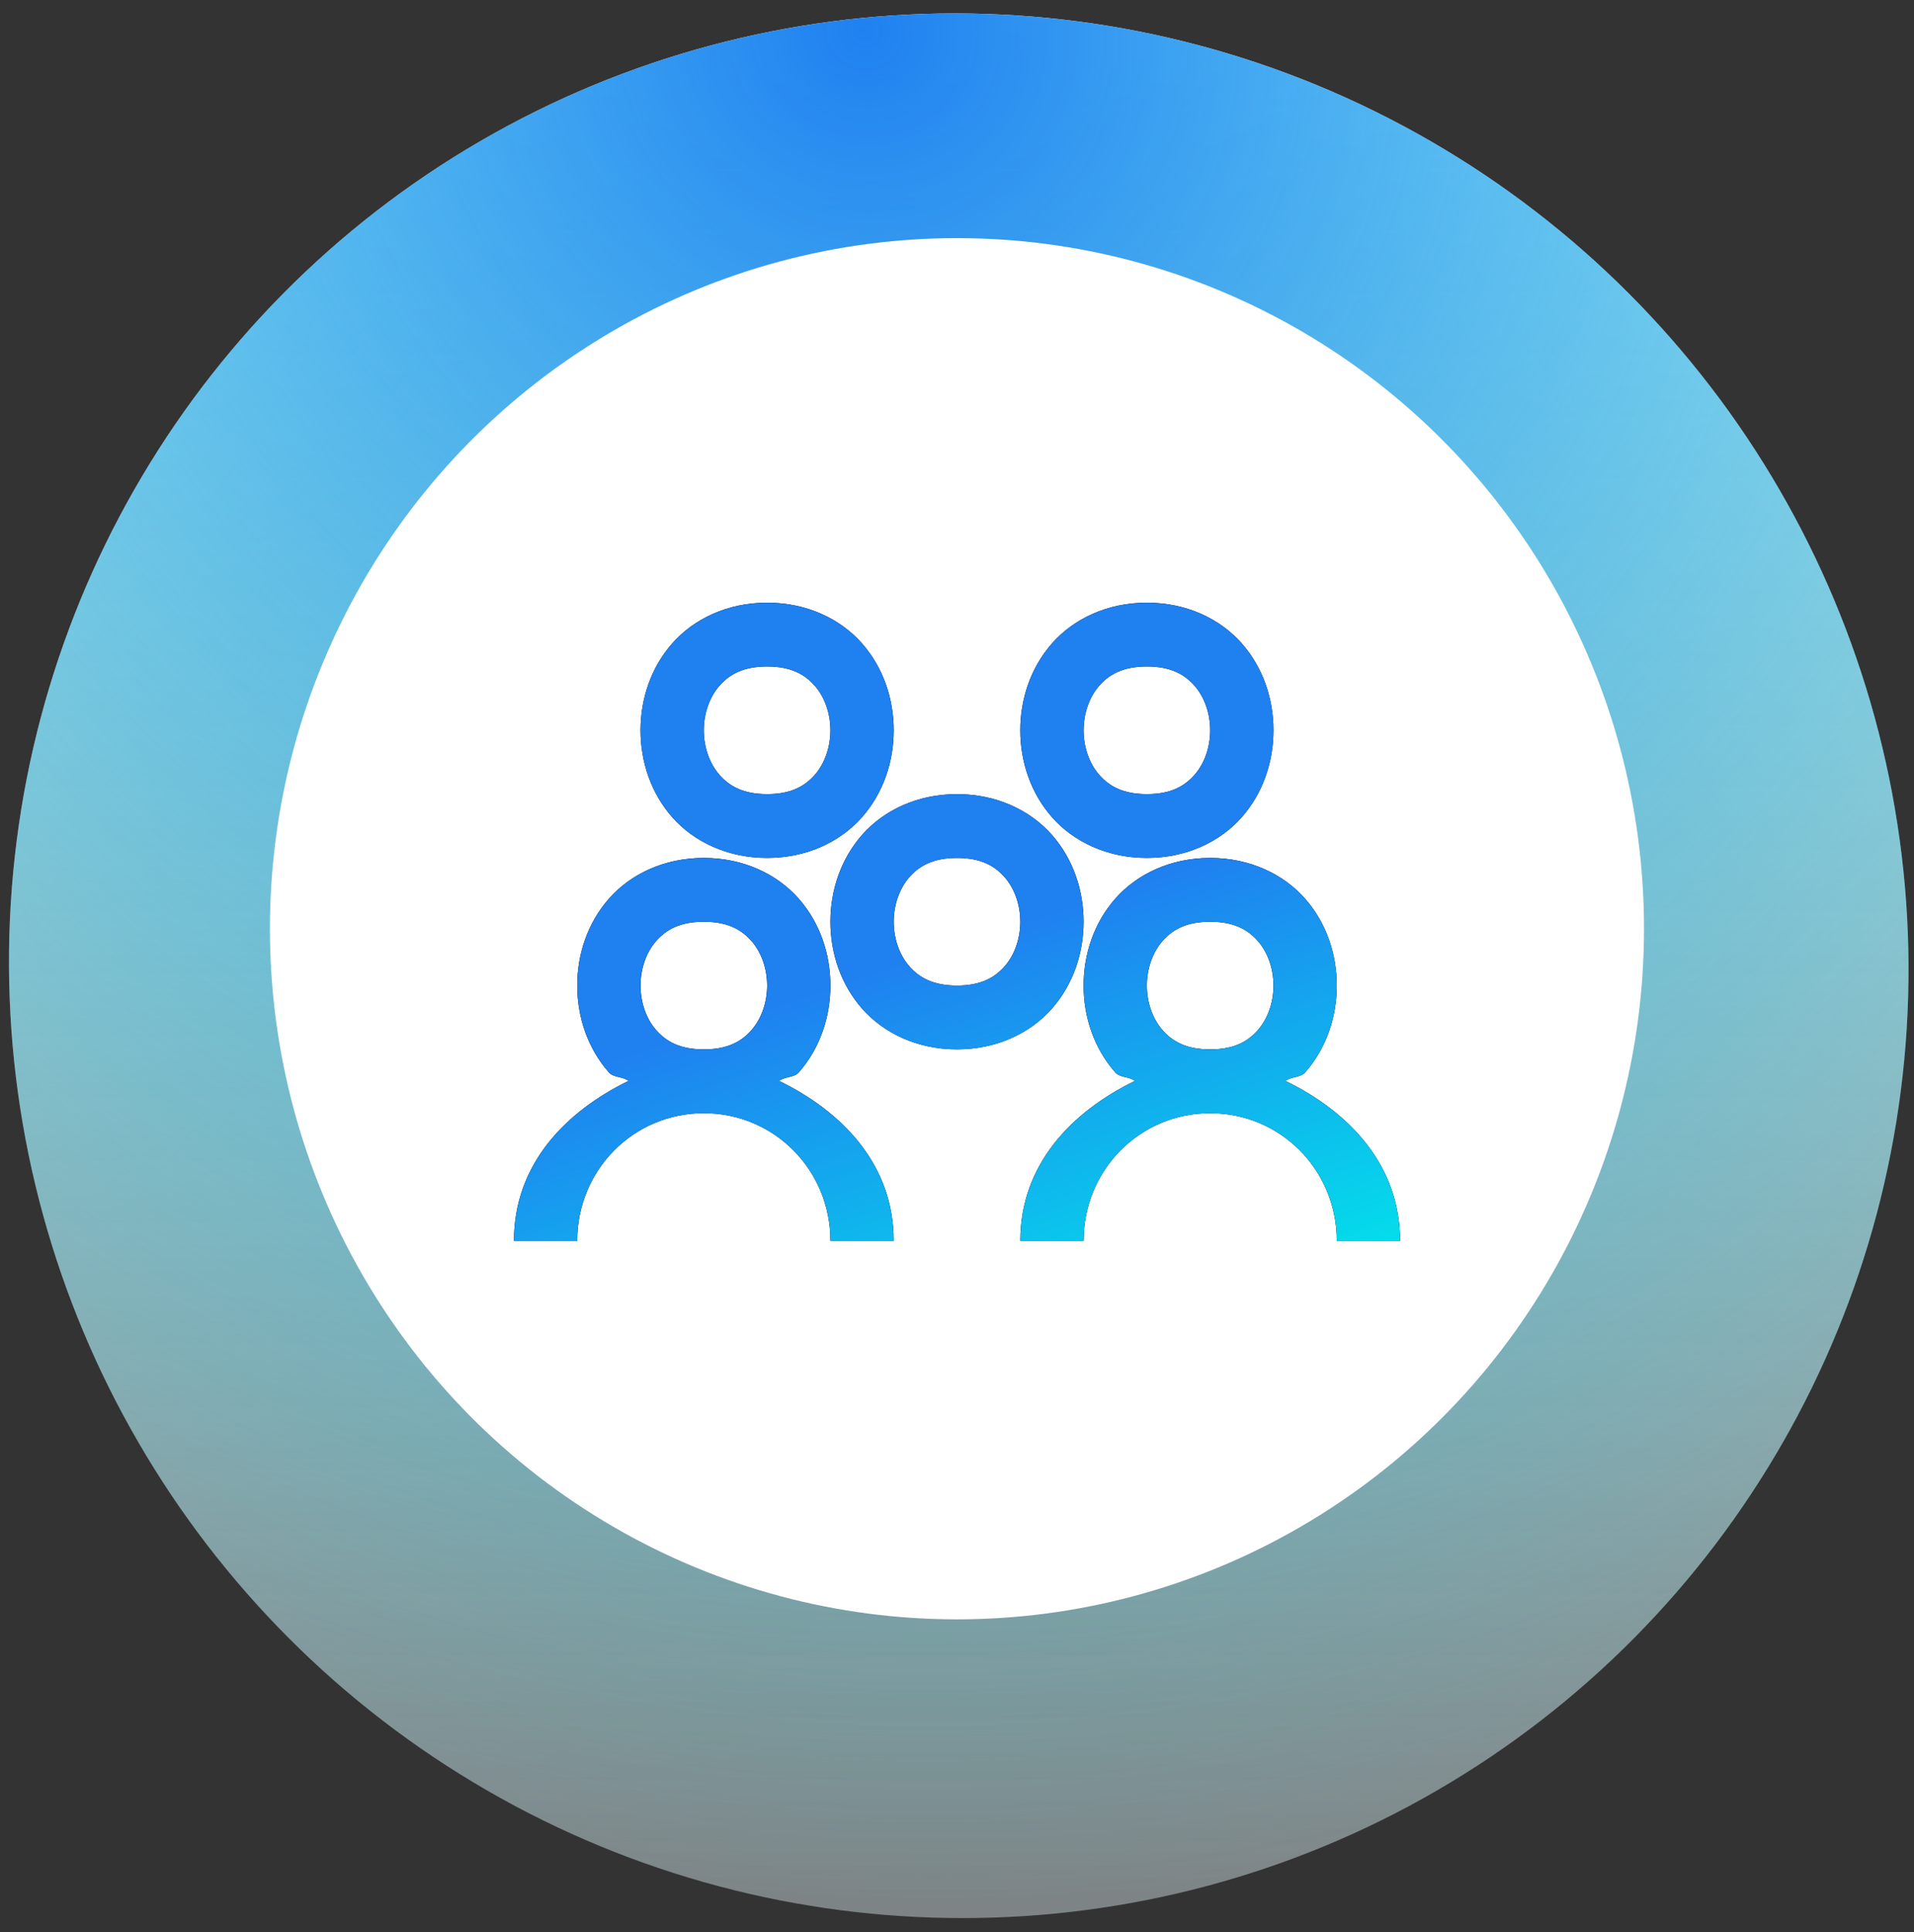 <svg xmlns="http://www.w3.org/2000/svg" fill="none" viewBox="0 0 108 109" height="109" width="108">
<rect x="0" y="0" width="108" height="109" fill="#333333" stroke="none"/>
<ellipse style="mix-blend-mode:multiply" fill="url(#paint0_linear_6335_13652)" transform="matrix(1 0 0.004 1 0.292 0.757)" ry="53.726" rx="53.592" cy="53.726" cx="53.592"></ellipse>
<ellipse fill="url(#paint1_radial_6335_13652)" transform="matrix(1 0 0.004 1 0.292 0.757)" ry="53.726" rx="53.592" cy="53.726" cx="53.592"></ellipse>
<ellipse fill="white" ry="38.961" rx="38.767" cy="52.395" cx="53.998"></ellipse>
<path fill="black" d="M43.286 34C41.054 34 39.156 34.909 37.935 36.292C36.715 37.676 36.143 39.45 36.143 41.2C36.143 42.95 36.715 44.724 37.935 46.108C39.156 47.491 41.054 48.4 43.286 48.4C45.518 48.4 47.416 47.491 48.636 46.108C49.856 44.724 50.429 42.95 50.429 41.2C50.429 39.45 49.856 37.676 48.636 36.292C47.416 34.909 45.518 34 43.286 34ZM64.714 34C62.482 34 60.584 34.909 59.364 36.292C58.144 37.676 57.571 39.45 57.571 41.2C57.571 42.95 58.144 44.724 59.364 46.108C60.584 47.491 62.482 48.4 64.714 48.4C66.946 48.4 68.844 47.491 70.064 46.108C71.285 44.724 71.857 42.95 71.857 41.2C71.857 39.45 71.285 37.676 70.064 36.292C68.844 34.909 66.946 34 64.714 34ZM43.286 37.6C44.625 37.6 45.406 38.041 45.971 38.683C46.537 39.324 46.857 40.25 46.857 41.2C46.857 42.15 46.537 43.076 45.971 43.717C45.406 44.359 44.625 44.8 43.286 44.8C41.946 44.8 41.166 44.359 40.6 43.717C40.035 43.076 39.714 42.15 39.714 41.2C39.714 40.25 40.035 39.324 40.6 38.683C41.166 38.041 41.946 37.6 43.286 37.6ZM64.714 37.6C66.054 37.6 66.834 38.041 67.4 38.683C67.965 39.324 68.286 40.25 68.286 41.2C68.286 42.15 67.965 43.076 67.4 43.717C66.834 44.359 66.054 44.8 64.714 44.8C63.375 44.8 62.594 44.359 62.029 43.717C61.463 43.076 61.143 42.15 61.143 41.2C61.143 40.25 61.463 39.324 62.029 38.683C62.594 38.041 63.375 37.6 64.714 37.6ZM54 44.8C51.768 44.8 49.87 45.709 48.65 47.092C47.43 48.476 46.857 50.25 46.857 52C46.857 53.75 47.43 55.524 48.65 56.908C49.87 58.291 51.768 59.2 54 59.2C56.232 59.2 58.13 58.291 59.35 56.908C60.57 55.524 61.143 53.75 61.143 52C61.143 50.25 60.57 48.476 59.35 47.092C58.13 45.709 56.232 44.8 54 44.8ZM39.714 48.4C37.482 48.4 35.584 49.309 34.364 50.692C33.144 52.076 32.571 53.85 32.571 55.6C32.571 57.35 33.144 59.124 34.364 60.508C34.615 60.793 35.16 60.738 35.466 60.979C31.872 62.726 29 65.724 29 70H32.571C32.571 66.001 35.747 62.8 39.714 62.8C43.682 62.8 46.857 66.001 46.857 70H50.429C50.429 65.724 47.557 62.726 43.962 60.979C44.268 60.738 44.813 60.793 45.065 60.508C46.285 59.124 46.857 57.35 46.857 55.6C46.857 53.85 46.285 52.076 45.065 50.692C43.844 49.309 41.946 48.4 39.714 48.4ZM54 48.4C55.339 48.4 56.12 48.841 56.685 49.483C57.251 50.124 57.571 51.05 57.571 52C57.571 52.95 57.251 53.876 56.685 54.517C56.12 55.159 55.339 55.6 54 55.6C52.661 55.6 51.88 55.159 51.315 54.517C50.749 53.876 50.429 52.95 50.429 52C50.429 51.05 50.749 50.124 51.315 49.483C51.88 48.841 52.661 48.4 54 48.4ZM68.286 48.4C66.054 48.4 64.156 49.309 62.935 50.692C61.715 52.076 61.143 53.85 61.143 55.6C61.143 57.35 61.715 59.124 62.935 60.508C63.187 60.793 63.732 60.738 64.038 60.979C60.443 62.726 57.571 65.724 57.571 70H61.143C61.143 66.001 64.318 62.8 68.286 62.8C72.253 62.8 75.429 66.001 75.429 70H79C79 65.724 76.128 62.726 72.534 60.979C72.84 60.738 73.385 60.793 73.636 60.508C74.856 59.124 75.429 57.35 75.429 55.6C75.429 53.85 74.856 52.076 73.636 50.692C72.416 49.309 70.518 48.4 68.286 48.4ZM39.714 52C41.054 52 41.834 52.441 42.4 53.083C42.965 53.724 43.286 54.65 43.286 55.6C43.286 56.55 42.965 57.476 42.4 58.117C41.834 58.759 41.054 59.2 39.714 59.2C38.375 59.2 37.594 58.759 37.029 58.117C36.463 57.476 36.143 56.55 36.143 55.6C36.143 54.65 36.463 53.724 37.029 53.083C37.594 52.441 38.375 52 39.714 52ZM68.286 52C69.625 52 70.406 52.441 70.971 53.083C71.537 53.724 71.857 54.65 71.857 55.6C71.857 56.55 71.537 57.476 70.971 58.117C70.406 58.759 69.625 59.2 68.286 59.2C66.946 59.2 66.166 58.759 65.6 58.117C65.035 57.476 64.714 56.55 64.714 55.6C64.714 54.65 65.035 53.724 65.6 53.083C66.166 52.441 66.946 52 68.286 52Z"></path>
<path fill="url(#paint2_linear_6335_13652)" d="M43.286 34C41.054 34 39.156 34.909 37.935 36.292C36.715 37.676 36.143 39.45 36.143 41.2C36.143 42.95 36.715 44.724 37.935 46.108C39.156 47.491 41.054 48.4 43.286 48.4C45.518 48.4 47.416 47.491 48.636 46.108C49.856 44.724 50.429 42.95 50.429 41.2C50.429 39.45 49.856 37.676 48.636 36.292C47.416 34.909 45.518 34 43.286 34ZM64.714 34C62.482 34 60.584 34.909 59.364 36.292C58.144 37.676 57.571 39.45 57.571 41.2C57.571 42.95 58.144 44.724 59.364 46.108C60.584 47.491 62.482 48.4 64.714 48.4C66.946 48.4 68.844 47.491 70.064 46.108C71.285 44.724 71.857 42.95 71.857 41.2C71.857 39.45 71.285 37.676 70.064 36.292C68.844 34.909 66.946 34 64.714 34ZM43.286 37.6C44.625 37.6 45.406 38.041 45.971 38.683C46.537 39.324 46.857 40.25 46.857 41.2C46.857 42.15 46.537 43.076 45.971 43.717C45.406 44.359 44.625 44.8 43.286 44.8C41.946 44.8 41.166 44.359 40.6 43.717C40.035 43.076 39.714 42.15 39.714 41.2C39.714 40.25 40.035 39.324 40.6 38.683C41.166 38.041 41.946 37.6 43.286 37.6ZM64.714 37.6C66.054 37.6 66.834 38.041 67.4 38.683C67.965 39.324 68.286 40.25 68.286 41.2C68.286 42.15 67.965 43.076 67.4 43.717C66.834 44.359 66.054 44.8 64.714 44.8C63.375 44.8 62.594 44.359 62.029 43.717C61.463 43.076 61.143 42.15 61.143 41.2C61.143 40.25 61.463 39.324 62.029 38.683C62.594 38.041 63.375 37.6 64.714 37.6ZM54 44.8C51.768 44.8 49.87 45.709 48.65 47.092C47.43 48.476 46.857 50.25 46.857 52C46.857 53.75 47.43 55.524 48.65 56.908C49.87 58.291 51.768 59.2 54 59.2C56.232 59.2 58.13 58.291 59.35 56.908C60.57 55.524 61.143 53.75 61.143 52C61.143 50.25 60.57 48.476 59.35 47.092C58.13 45.709 56.232 44.8 54 44.8ZM39.714 48.4C37.482 48.4 35.584 49.309 34.364 50.692C33.144 52.076 32.571 53.85 32.571 55.6C32.571 57.35 33.144 59.124 34.364 60.508C34.615 60.793 35.16 60.738 35.466 60.979C31.872 62.726 29 65.724 29 70H32.571C32.571 66.001 35.747 62.8 39.714 62.8C43.682 62.8 46.857 66.001 46.857 70H50.429C50.429 65.724 47.557 62.726 43.962 60.979C44.268 60.738 44.813 60.793 45.065 60.508C46.285 59.124 46.857 57.35 46.857 55.6C46.857 53.85 46.285 52.076 45.065 50.692C43.844 49.309 41.946 48.4 39.714 48.4ZM54 48.4C55.339 48.4 56.12 48.841 56.685 49.483C57.251 50.124 57.571 51.05 57.571 52C57.571 52.95 57.251 53.876 56.685 54.517C56.12 55.159 55.339 55.6 54 55.6C52.661 55.6 51.88 55.159 51.315 54.517C50.749 53.876 50.429 52.95 50.429 52C50.429 51.05 50.749 50.124 51.315 49.483C51.88 48.841 52.661 48.4 54 48.4ZM68.286 48.4C66.054 48.4 64.156 49.309 62.935 50.692C61.715 52.076 61.143 53.85 61.143 55.6C61.143 57.35 61.715 59.124 62.935 60.508C63.187 60.793 63.732 60.738 64.038 60.979C60.443 62.726 57.571 65.724 57.571 70H61.143C61.143 66.001 64.318 62.8 68.286 62.8C72.253 62.8 75.429 66.001 75.429 70H79C79 65.724 76.128 62.726 72.534 60.979C72.84 60.738 73.385 60.793 73.636 60.508C74.856 59.124 75.429 57.35 75.429 55.6C75.429 53.85 74.856 52.076 73.636 50.692C72.416 49.309 70.518 48.4 68.286 48.4ZM39.714 52C41.054 52 41.834 52.441 42.4 53.083C42.965 53.724 43.286 54.65 43.286 55.6C43.286 56.55 42.965 57.476 42.4 58.117C41.834 58.759 41.054 59.2 39.714 59.2C38.375 59.2 37.594 58.759 37.029 58.117C36.463 57.476 36.143 56.55 36.143 55.6C36.143 54.65 36.463 53.724 37.029 53.083C37.594 52.441 38.375 52 39.714 52ZM68.286 52C69.625 52 70.406 52.441 70.971 53.083C71.537 53.724 71.857 54.65 71.857 55.6C71.857 56.55 71.537 57.476 70.971 58.117C70.406 58.759 69.625 59.2 68.286 59.2C66.946 59.2 66.166 58.759 65.6 58.117C65.035 57.476 64.714 56.55 64.714 55.6C64.714 54.65 65.035 53.724 65.6 53.083C66.166 52.441 66.946 52 68.286 52Z"></path>
<defs>
<linearGradient gradientUnits="userSpaceOnUse" y2="178.298" x2="53.592" y1="0" x1="53.592" id="paint0_linear_6335_13652">
<stop stop-color="#F0FAFF"></stop>
<stop stop-opacity="0" stop-color="#F0FAFF" offset="1"></stop>
</linearGradient>
<radialGradient gradientTransform="translate(49.206 0.243) rotate(80.171) scale(108.595 109.121)" gradientUnits="userSpaceOnUse" r="1" cy="0" cx="0" id="paint1_radial_6335_13652">
<stop stop-color="#1F80F0"></stop>
<stop stop-opacity="0" stop-color="#00E9EA" offset="1"></stop>
</radialGradient>
<linearGradient gradientUnits="userSpaceOnUse" y2="82.075" x2="67.067" y1="52" x1="57" id="paint2_linear_6335_13652">
<stop stop-color="#1F80F0"></stop>
<stop stop-color="#00E9EA" offset="0.857"></stop>
</linearGradient>
</defs>
</svg>
